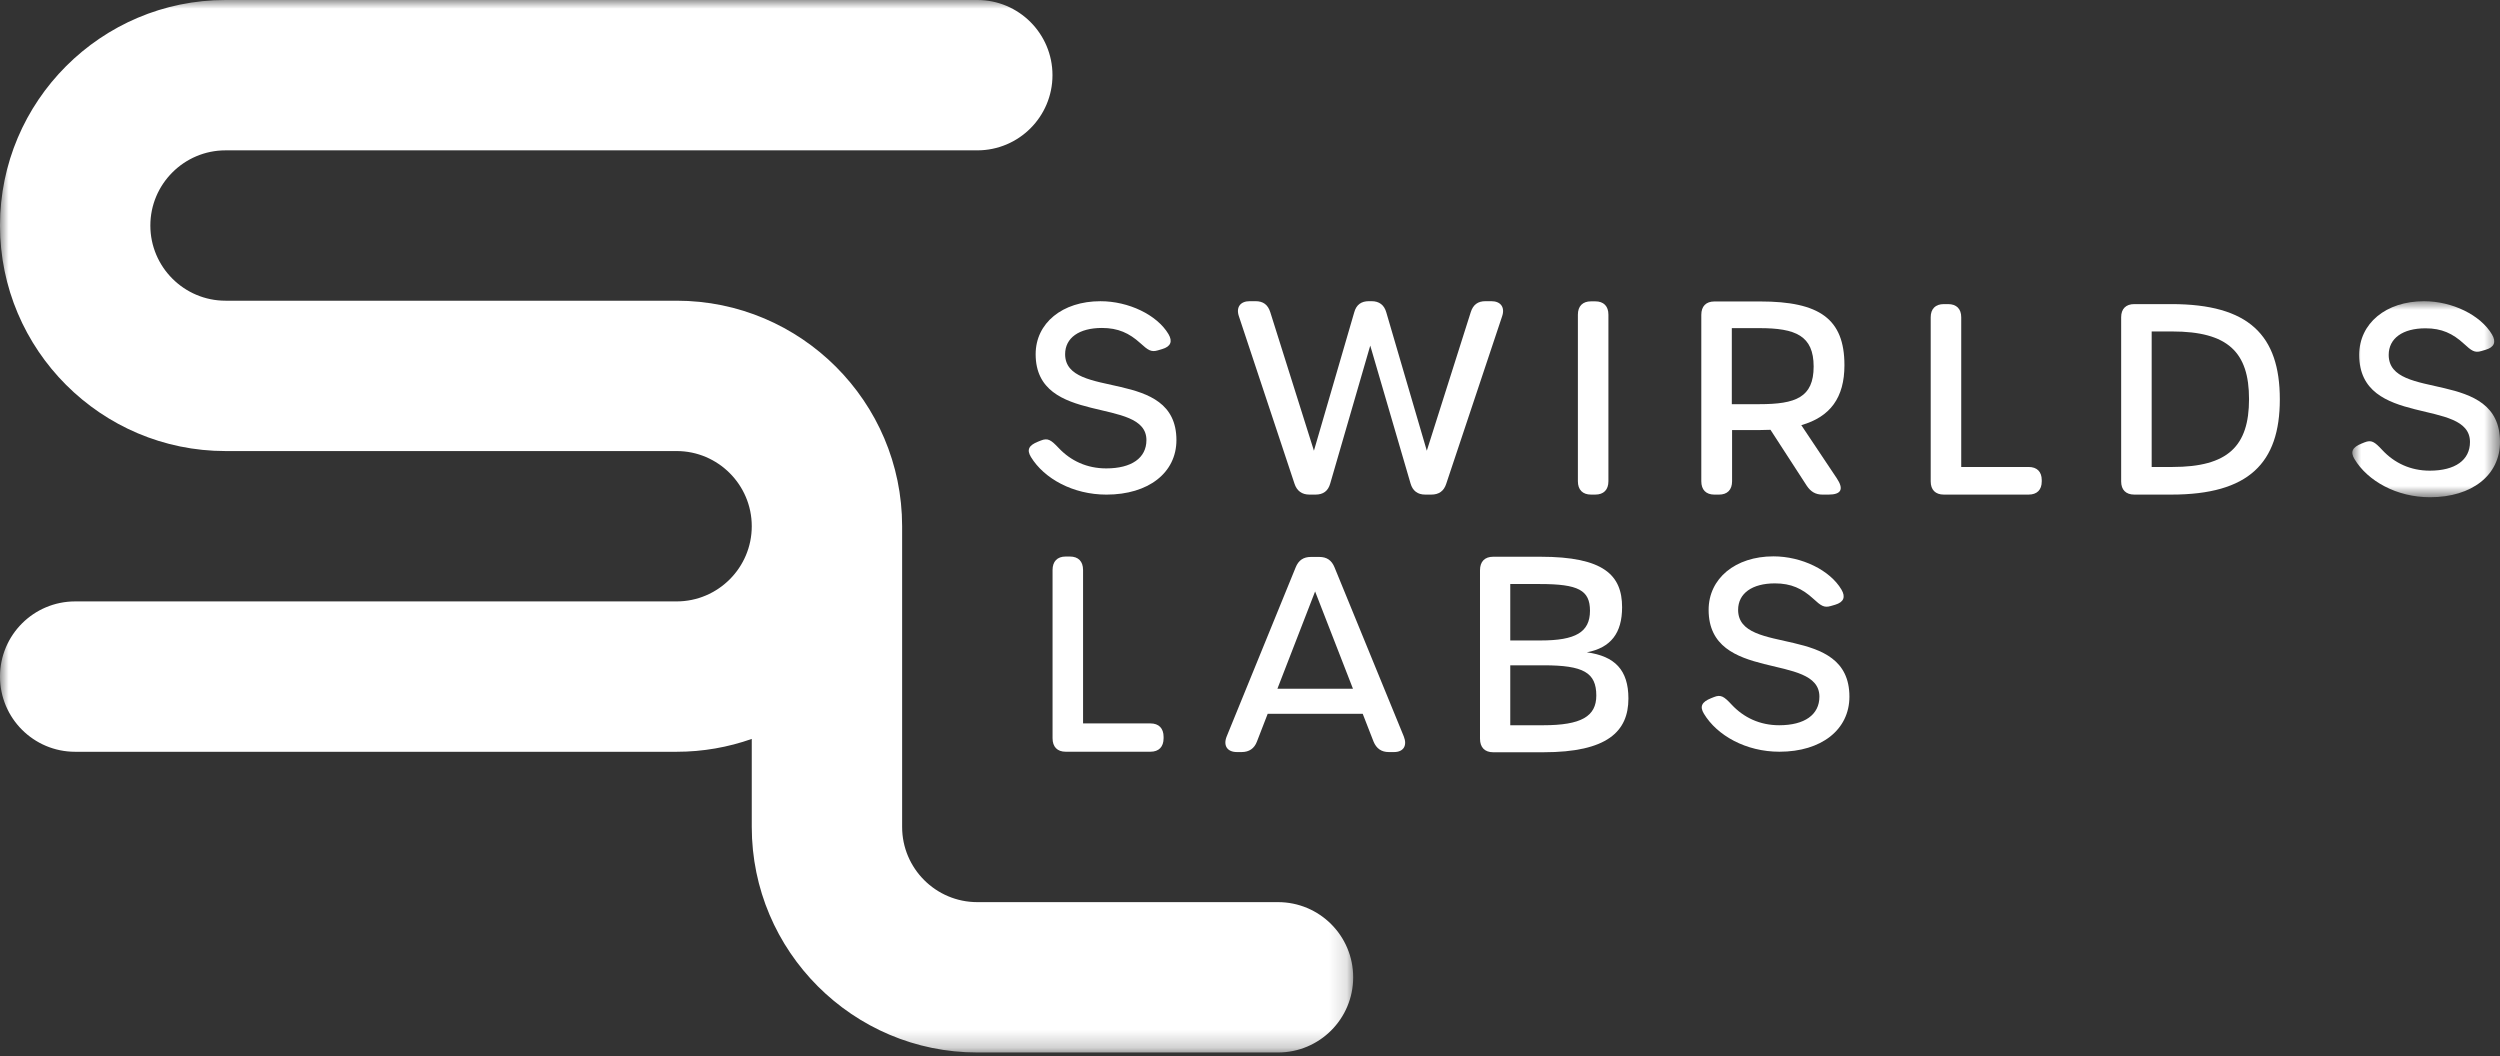 <?xml version="1.0" encoding="UTF-8"?>
<svg width="142px" height="60px" viewBox="0 0 142 60" version="1.1" xmlns="http://www.w3.org/2000/svg" xmlns:xlink="http://www.w3.org/1999/xlink">
    <rect x="0" y="0" width="142" height="60" fill="#333333" stroke="none"/>
    <title>Group 27</title>
    <defs>
        <polygon id="path-1" points="0 0 76.861 0 76.861 59.781 0 59.781"></polygon>
        <polygon id="path-3" points="0 0 8.388 0 8.388 11.134 0 11.134"></polygon>
    </defs>
    <g id="Page-1" stroke="none" stroke-width="1" fill="none" fill-rule="evenodd">
        <g id="NFT-Toolkit---1" transform="translate(-769, -60)">
            <g id="Group-27" transform="translate(769, 60)">
                <g id="Group-3">
                    <mask id="mask-2" fill="white">
                        <use xlink:href="#path-1"></use>
                    </mask>
                    <g id="Clip-2"></g>
                    <path d="M72.591,59.781 L55.511,59.781 C48.447,59.781 42.7,54.035 42.7,46.971 L42.7,41.971 C41.364,42.442 39.928,42.701 38.431,42.701 L4.27,42.701 C1.912,42.701 -5.57048428e-05,40.791 -5.57048428e-05,38.43 C-5.57048428e-05,36.07 1.912,34.16 4.27,34.16 L38.431,34.16 C40.784,34.16 42.7,32.244 42.7,29.89 C42.7,27.536 40.784,25.62 38.431,25.62 L12.81,25.62 C5.746,25.62 -5.57048428e-05,19.874 -5.57048428e-05,12.81 C-5.57048428e-05,5.746 5.746,0 12.81,0 L55.511,0 C57.869,0 59.781,1.912 59.781,4.27 C59.781,6.628 57.869,8.54 55.511,8.54 L12.81,8.54 C10.456,8.54 8.54,10.456 8.54,12.81 C8.54,15.164 10.456,17.08 12.81,17.08 L38.431,17.08 C45.492,17.08 51.237,22.822 51.241,29.884 L51.241,29.89 L51.241,46.971 C51.241,49.327 53.157,51.241 55.511,51.241 L72.591,51.241 C74.949,51.241 76.861,53.151 76.861,55.511 C76.861,57.871 74.949,59.781 72.591,59.781" id="Fill-1" fill="#FFFFFF" mask="url(#mask-2)"></path>
                </g>
                <path d="M62.847,28.094 C60.946,28.094 59.303,27.182 58.556,25.956 C58.306,25.544 58.438,25.294 58.96,25.086 L59.123,25.021 C59.516,24.865 59.692,24.979 60.136,25.449 C60.823,26.177 61.737,26.605 62.833,26.605 C64.276,26.605 65.117,26.012 65.117,24.998 C65.117,22.491 58.825,24.231 58.825,20.117 C58.825,18.351 60.343,17.109 62.504,17.109 C64.111,17.109 65.717,17.885 66.368,18.974 C66.618,19.396 66.496,19.686 66.009,19.829 L65.758,19.903 C65.378,20.013 65.205,19.885 64.769,19.49 C64.139,18.92 63.511,18.628 62.59,18.628 C61.292,18.628 60.499,19.192 60.499,20.117 C60.499,22.756 66.821,20.824 66.821,24.998 C66.821,26.853 65.23,28.094 62.847,28.094 L62.847,28.094 Z" id="Fill-4" fill="#FFFFFF"></path>
                <path d="M73.526,27.47 L70.372,17.973 C70.193,17.457 70.447,17.107 70.985,17.107 L71.314,17.107 C71.748,17.107 72.016,17.305 72.151,17.73 L74.631,25.601 L76.919,17.745 C77.038,17.305 77.322,17.107 77.755,17.107 L77.905,17.107 C78.338,17.107 78.623,17.32 78.742,17.745 L81.043,25.601 L83.539,17.73 C83.674,17.305 83.943,17.107 84.376,17.107 L84.705,17.107 C85.243,17.107 85.497,17.457 85.318,17.973 L82.149,27.47 C82.014,27.895 81.731,28.093 81.297,28.093 L80.954,28.093 C80.52,28.093 80.237,27.88 80.117,27.455 L77.83,19.629 L75.559,27.455 C75.439,27.895 75.155,28.093 74.722,28.093 L74.377,28.093 C73.944,28.093 73.66,27.88 73.526,27.47" id="Fill-6" fill="#FFFFFF"></path>
                <path d="M89.624,27.335 L89.624,17.873 C89.624,17.389 89.893,17.116 90.372,17.116 L90.61,17.116 C91.089,17.116 91.358,17.389 91.358,17.873 L91.358,27.335 C91.358,27.82 91.089,28.093 90.61,28.093 L90.372,28.093 C89.893,28.093 89.624,27.82 89.624,27.335" id="Fill-8" fill="#FFFFFF"></path>
                <path d="M104.331,27.169 C104.734,27.776 104.6,28.094 103.852,28.094 L103.523,28.094 C103.12,28.094 102.851,27.928 102.626,27.594 L100.564,24.413 C100.367,24.422 100.163,24.427 99.952,24.427 L98.382,24.427 L98.382,27.336 C98.382,27.821 98.114,28.094 97.636,28.094 L97.381,28.094 C96.902,28.094 96.634,27.821 96.634,27.336 L96.634,17.881 C96.634,17.396 96.902,17.123 97.381,17.123 L99.981,17.123 C103.344,17.123 104.764,18.108 104.764,20.744 C104.764,22.58 103.965,23.676 102.314,24.149 L104.331,27.169 Z M103.015,20.82 C103.015,19.063 101.985,18.638 99.936,18.638 L98.367,18.638 L98.367,22.957 L99.936,22.957 C101.985,22.957 103.015,22.579 103.015,20.82 L103.015,20.82 Z" id="Fill-10" fill="#FFFFFF"></path>
                <path d="M109.664,27.346 L109.664,18.02 C109.664,17.542 109.933,17.273 110.411,17.273 L110.65,17.273 C111.128,17.273 111.398,17.542 111.398,18.02 L111.398,26.524 L115.224,26.524 C115.702,26.524 115.971,26.793 115.971,27.271 L115.971,27.346 C115.971,27.824 115.702,28.093 115.224,28.093 L110.411,28.093 C109.933,28.093 109.664,27.824 109.664,27.346" id="Fill-12" fill="#FFFFFF"></path>
                <path d="M120.482,27.346 L120.482,18.02 C120.482,17.542 120.751,17.273 121.229,17.273 L123.337,17.273 C127.73,17.273 129.494,19.036 129.494,22.683 C129.494,26.3 127.73,28.093 123.337,28.093 L121.229,28.093 C120.751,28.093 120.482,27.824 120.482,27.346 L120.482,27.346 Z M123.396,26.524 C126.549,26.524 127.745,25.343 127.745,22.668 C127.745,20.008 126.549,18.827 123.381,18.827 L122.215,18.827 L122.215,26.524 L123.396,26.524 Z" id="Fill-14" fill="#FFFFFF"></path>
                <g id="Group-18" transform="translate(133.612, 17.109)">
                    <mask id="mask-4" fill="white">
                        <use xlink:href="#path-3"></use>
                    </mask>
                    <g id="Clip-17"></g>
                    <path d="M4.413,11.134 C2.512,11.134 0.87,10.21 0.123,8.967 C-0.128,8.551 0.005,8.296 0.526,8.085 L0.689,8.019 C1.082,7.861 1.259,7.976 1.702,8.453 C2.39,9.191 3.304,9.625 4.4,9.625 C5.842,9.625 6.683,9.024 6.683,7.996 C6.683,5.455 0.391,7.219 0.391,3.049 C0.391,1.259 1.91,0 4.071,0 C5.678,0 7.284,0.786 7.934,1.89 C8.185,2.318 8.063,2.612 7.576,2.757 L7.324,2.832 C6.945,2.944 6.77,2.814 6.336,2.414 C5.706,1.835 5.077,1.539 4.157,1.539 C2.858,1.539 2.066,2.112 2.066,3.049 C2.066,5.724 8.388,3.766 8.388,7.996 C8.388,9.877 6.796,11.134 4.414,11.134 L4.413,11.134 Z" id="Fill-16" fill="#FFFFFF" mask="url(#mask-4)"></path>
                </g>
                <path d="M59.785,41.932 L59.785,32.377 C59.785,31.887 60.054,31.611 60.532,31.611 L60.771,31.611 C61.25,31.611 61.518,31.887 61.518,32.377 L61.518,41.09 L65.344,41.09 C65.823,41.09 66.092,41.366 66.092,41.856 L66.092,41.932 C66.092,42.422 65.823,42.698 65.344,42.698 L60.532,42.698 C60.054,42.698 59.785,42.422 59.785,41.932" id="Fill-19" fill="#FFFFFF"></path>
                <path d="M79.735,41.829 C79.944,42.349 79.72,42.717 79.181,42.717 L78.883,42.717 C78.464,42.717 78.18,42.518 78.016,42.119 L77.402,40.543 L72.005,40.543 L71.395,42.119 C71.246,42.518 70.946,42.717 70.528,42.717 L70.259,42.717 C69.706,42.717 69.467,42.349 69.676,41.829 L73.592,32.232 C73.756,31.819 74.04,31.634 74.459,31.634 L74.938,31.634 C75.356,31.634 75.639,31.819 75.804,32.232 L79.735,41.829 Z M76.848,39.12 L74.698,33.594 L72.557,39.12 L76.848,39.12 Z" id="Fill-21" fill="#FFFFFF"></path>
                <path d="M84.064,41.96 L84.064,32.39 C84.064,31.899 84.333,31.623 84.812,31.623 L87.502,31.623 C91.089,31.623 92.135,32.666 92.135,34.491 C92.135,35.964 91.492,36.792 90.132,37.052 C91.717,37.267 92.494,38.05 92.494,39.676 C92.494,41.547 91.297,42.728 87.666,42.728 L84.812,42.728 C84.333,42.728 84.064,42.451 84.064,41.96 L84.064,41.96 Z M87.517,36.378 C89.475,36.378 90.311,35.918 90.311,34.691 C90.311,33.525 89.654,33.173 87.472,33.173 L85.783,33.173 L85.783,36.378 L87.517,36.378 Z M87.651,41.194 C89.819,41.194 90.67,40.688 90.67,39.507 C90.67,38.203 89.938,37.789 87.681,37.789 L85.783,37.789 L85.783,41.194 L87.651,41.194 Z" id="Fill-23" fill="#FFFFFF"></path>
                <path d="M101.072,42.698 C99.171,42.698 97.529,41.778 96.782,40.539 C96.531,40.123 96.664,39.87 97.185,39.66 L97.348,39.595 C97.741,39.437 97.919,39.551 98.361,40.027 C99.049,40.762 99.964,41.194 101.059,41.194 C102.501,41.194 103.342,40.596 103.342,39.571 C103.342,37.038 97.05,38.796 97.05,34.64 C97.05,32.856 98.569,31.601 100.73,31.601 C102.337,31.601 103.943,32.385 104.593,33.486 C104.845,33.912 104.722,34.205 104.235,34.35 L103.984,34.423 C103.604,34.535 103.429,34.406 102.995,34.008 C102.366,33.431 101.736,33.136 100.816,33.136 C99.517,33.136 98.725,33.707 98.725,34.64 C98.725,37.307 105.047,35.355 105.047,39.571 C105.047,41.446 103.455,42.698 101.073,42.698 L101.072,42.698 Z" id="Fill-25" fill="#FFFFFF"></path>
            </g>
        </g>
    </g>
</svg>